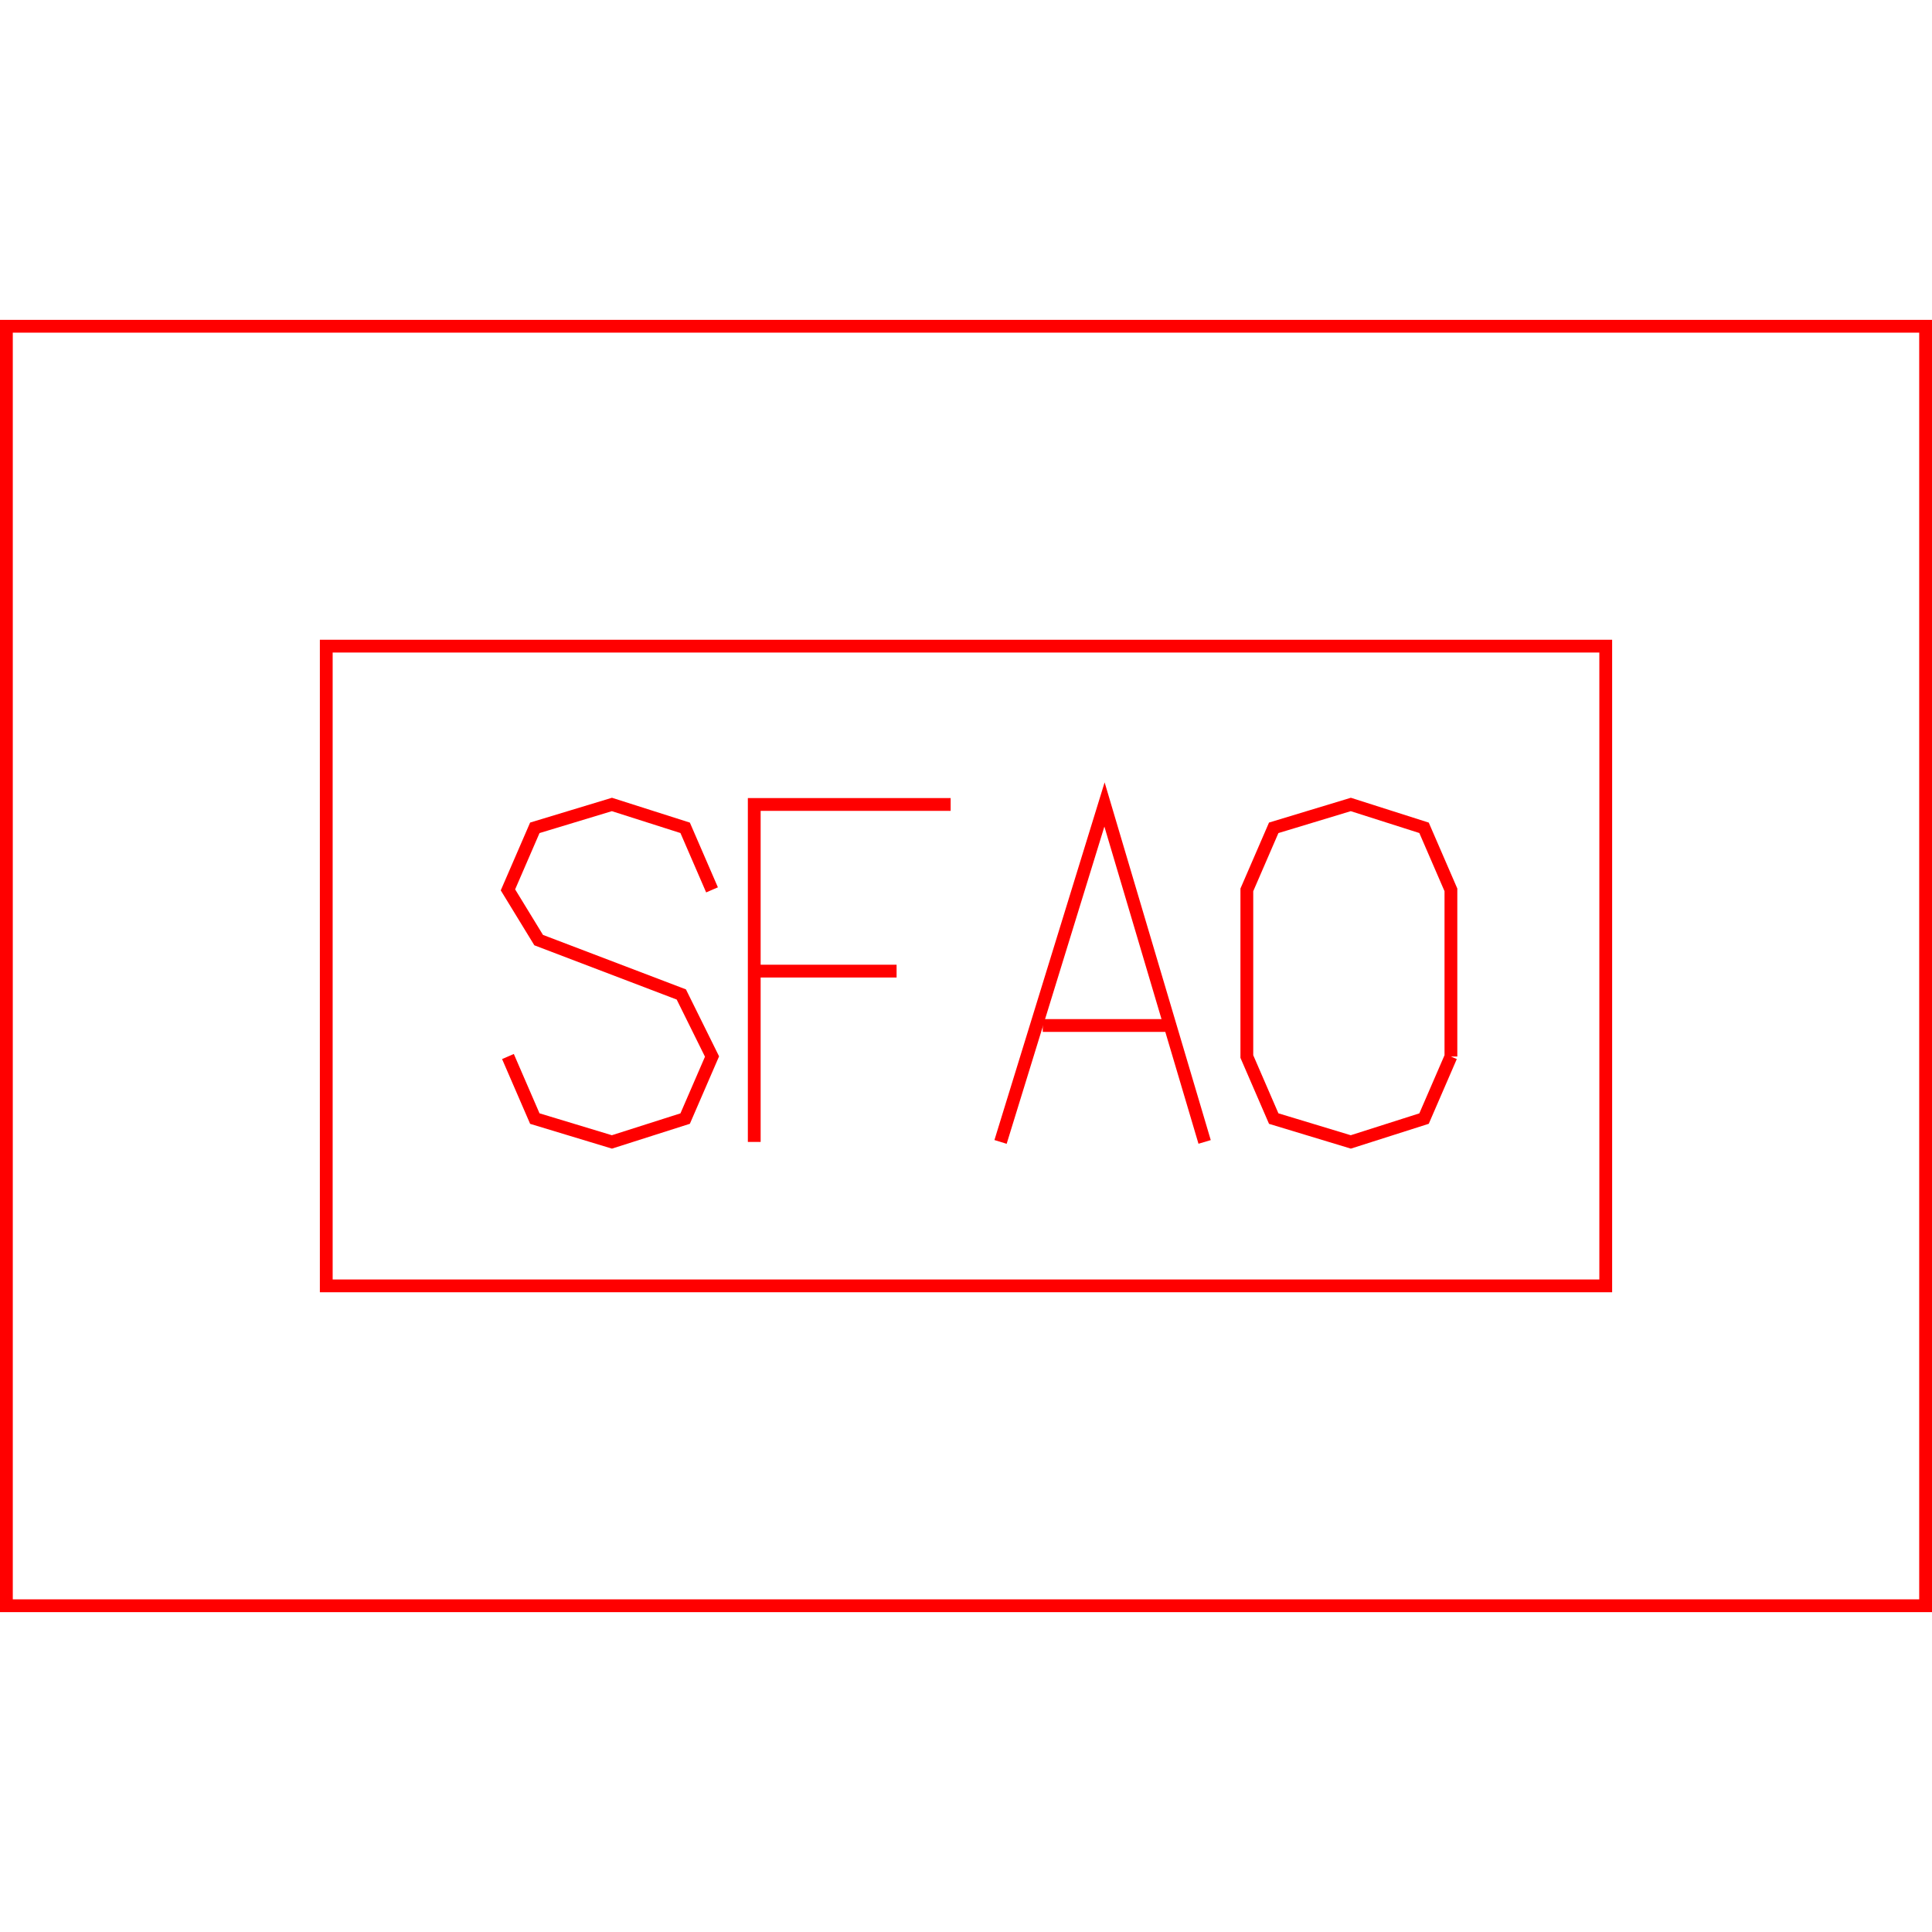 <?xml version='1.0' encoding='UTF-8'?>

<!DOCTYPE svg PUBLIC '-//W3C//DTD SVG 1.1//EN'
'http://www.w3.org/Graphics/SVG/1.1/DTD/svg11.dtd'>

<svg viewBox='-302 -302 604 604' width='302.0' height='302.0'
 version='1.1' xmlns='http://www.w3.org/2000/svg'>

<g transform='rotate(0 0,0) scale(1, -1)' stroke-width='4' stroke='black' fill='none'>

  <g id='layer90' stroke='#FF0000' fill='none'>
    <polygon points='-300.000,200.000 300.000,200.000 300.000,-200.000 -300.000,-200.000 ' />
    <polygon points='-200.000,100.000 200.000,100.000 200.000,-100.000 -200.000,-100.000 ' />
    <polyline fill='none' points='-79.400,23.800 -87.800,43.200 -110.700,50.500 -134.800,43.200 -143.200,23.800 -133.600,8.100 -89.000,-8.900 -79.400,-28.300 -87.800,-47.700 -110.700,-55.000 -134.800,-47.700 -143.200,-28.300 ' />
    <polyline fill='none' points='-4.800,50.500 -66.200,50.500 -66.200,-55.000 ' />
    <line x1='-21.700' y1='-1.600' x2='-66.200' y2='-1.600' />
    <polyline fill='none' points='10.800,-55.000 43.300,50.500 74.600,-55.000 ' />
    <line x1='24.000' y1='-18.600' x2='62.500' y2='-18.600' />
    <polyline fill='none' points='151.600,-28.300 151.600,23.800 143.200,43.200 120.300,50.500 96.200,43.200 87.800,23.800 87.800,-28.300 96.200,-47.700 120.300,-55.000 143.200,-47.700 151.600,-28.300 ' />
  </g>


</g>
</svg>
